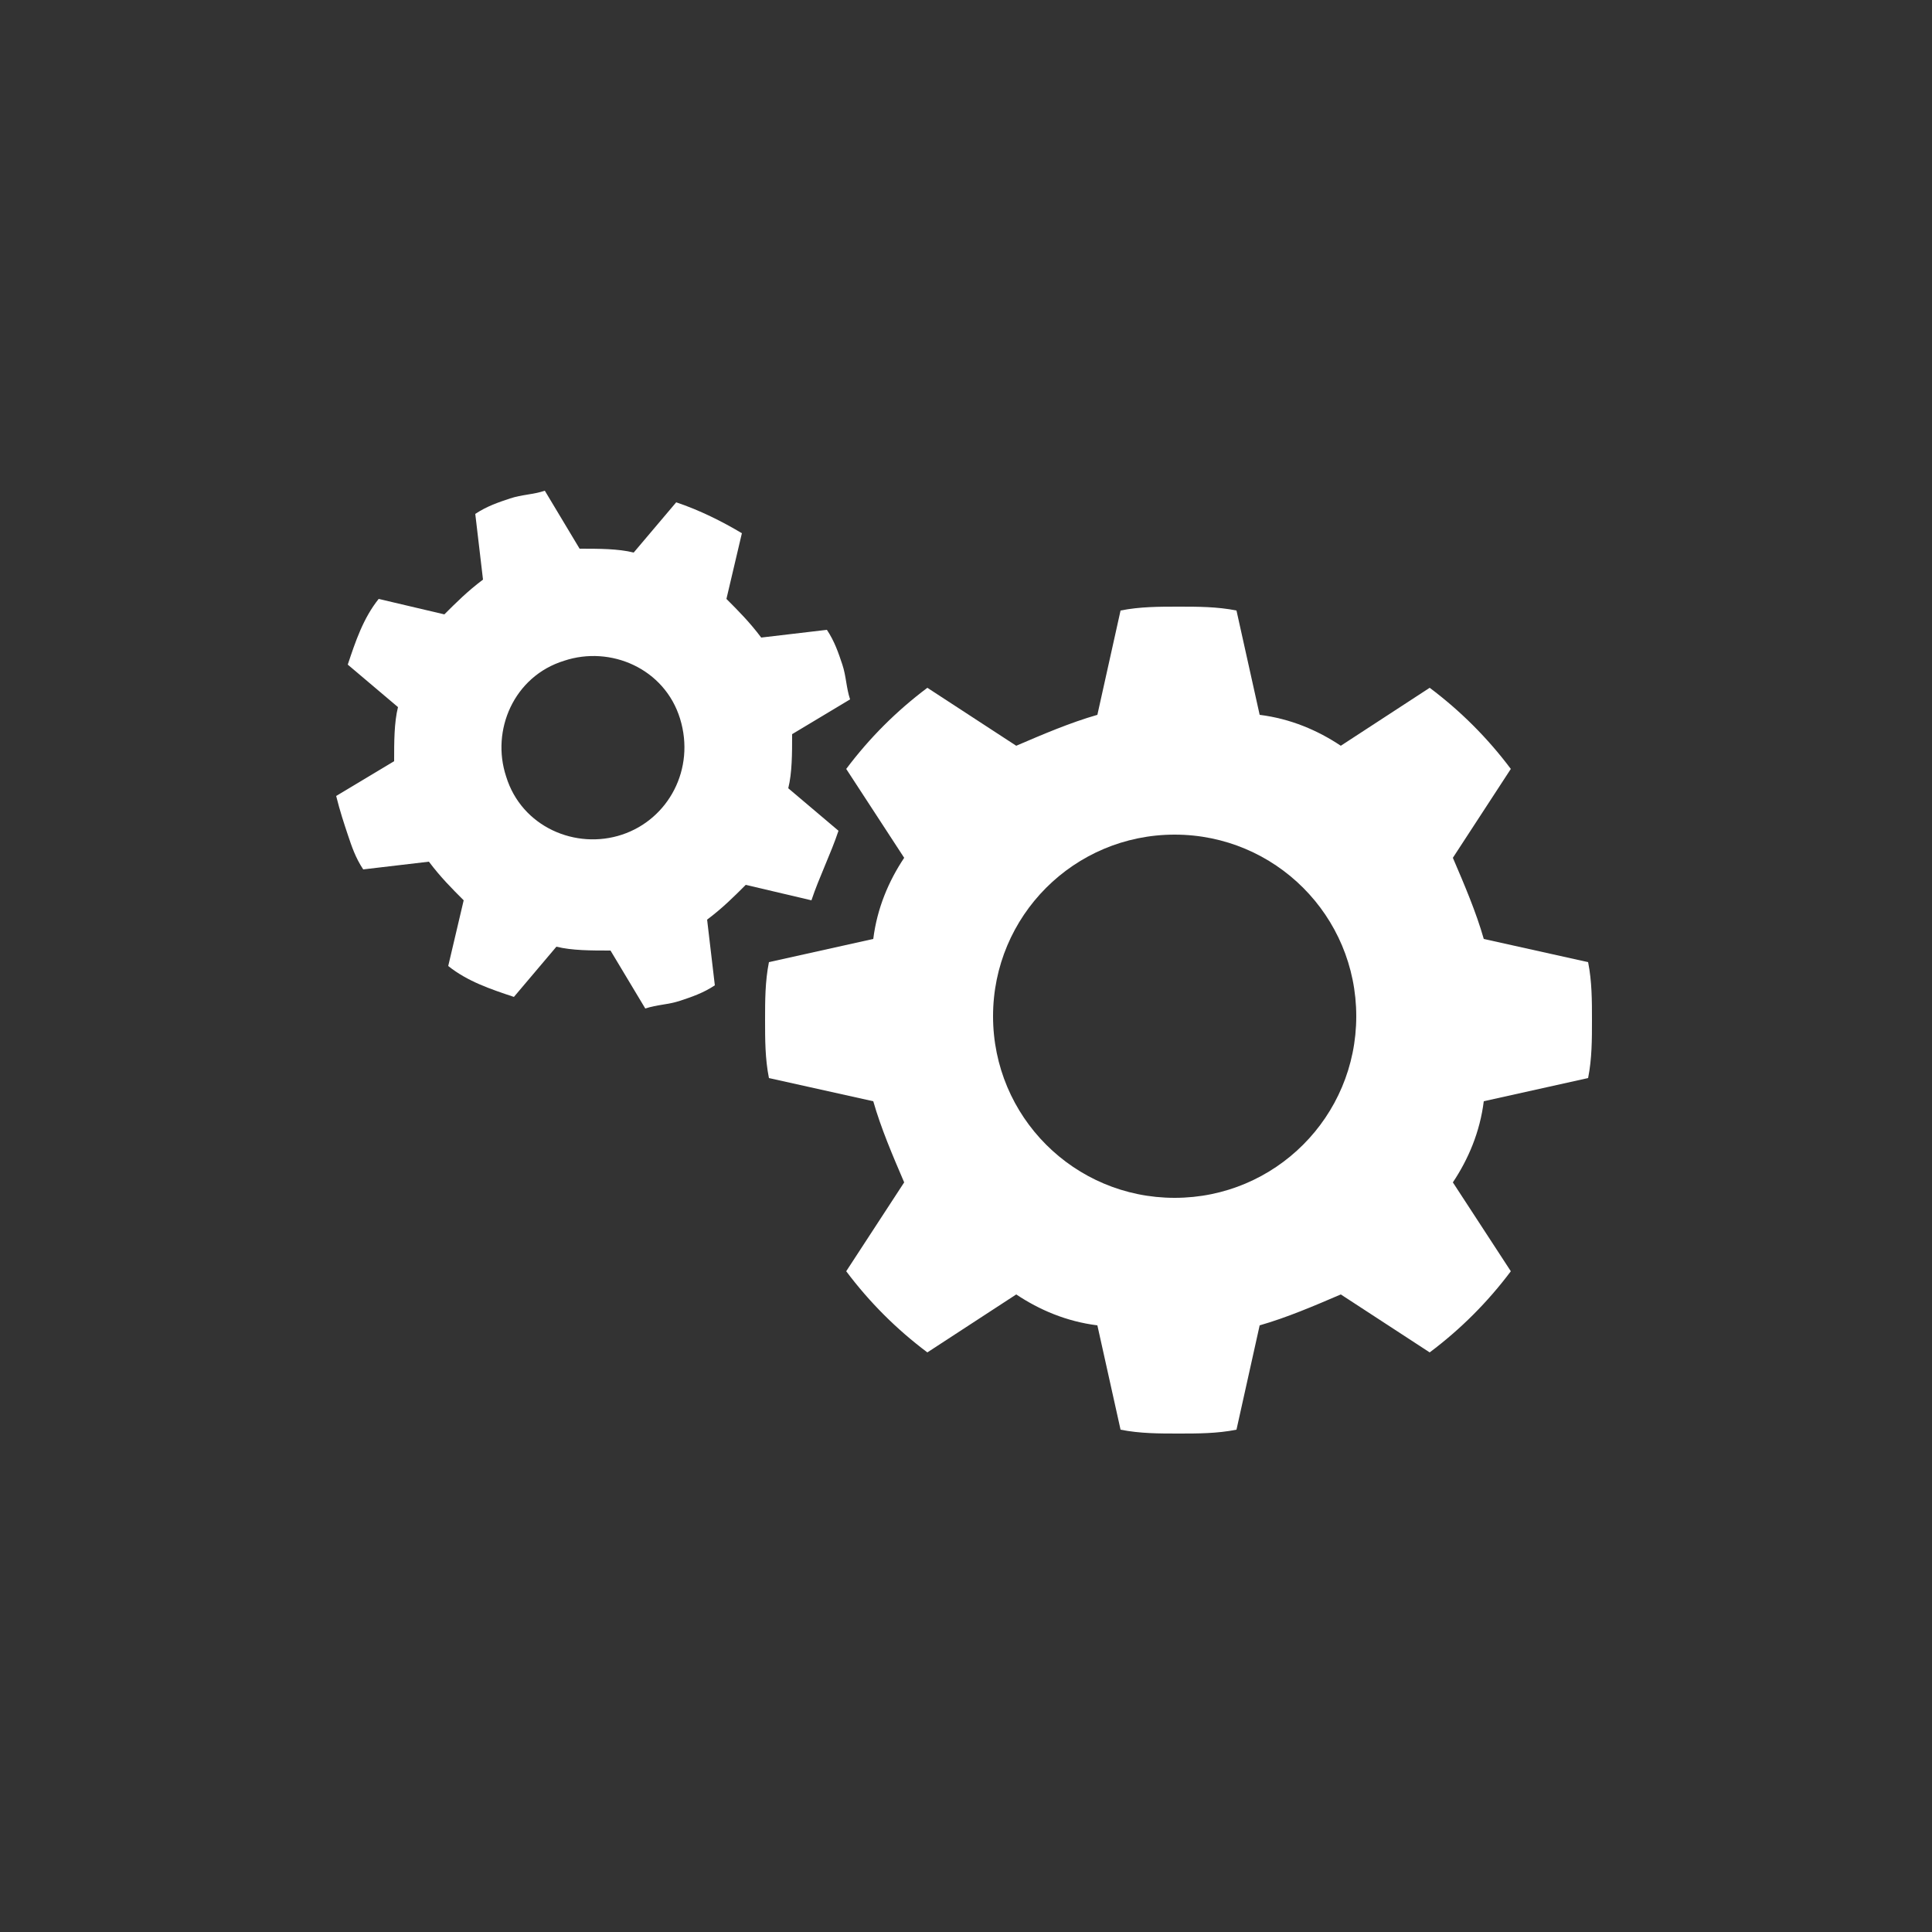 <?xml version="1.0" encoding="utf-8"?>
<!-- Generator: Adobe Illustrator 21.1.0, SVG Export Plug-In . SVG Version: 6.00 Build 0)  -->
<svg version="1.1" id="Layer_1" xmlns="http://www.w3.org/2000/svg" xmlns:xlink="http://www.w3.org/1999/xlink" x="0px" y="0px"
	 viewBox="0 0 50 50" enable-background="new 0 0 50 50" xml:space="preserve">
<rect x="0" y="0" width="50" height="50" fill="#333333" stroke="none"/>
<g>
	<path fill-rule="evenodd" clip-rule="evenodd" fill="#FFFFFF" d="M41.1,27.9c0.1-0.5,0.1-1,0.1-1.5c0-0.5,0-1-0.1-1.5l-2.7-0.6
		c-0.2-0.7-0.5-1.4-0.8-2.1l1.5-2.3c-0.6-0.8-1.3-1.5-2.1-2.1l-2.3,1.5c-0.6-0.4-1.3-0.7-2.1-0.8l-0.6-2.7c-0.5-0.1-1-0.1-1.5-0.1
		c-0.5,0-1,0-1.5,0.1l-0.6,2.7c-0.7,0.2-1.4,0.5-2.1,0.8l-2.3-1.5c-0.8,0.6-1.5,1.3-2.1,2.1l1.5,2.3c-0.4,0.6-0.7,1.3-0.8,2.1
		l-2.7,0.6c-0.1,0.5-0.1,1-0.1,1.5c0,0.5,0,1,0.1,1.5l2.7,0.6c0.2,0.7,0.5,1.4,0.8,2.1l-1.5,2.3c0.6,0.8,1.3,1.5,2.1,2.1l2.3-1.5
		c0.6,0.4,1.3,0.7,2.1,0.8l0.6,2.7c0.5,0.1,1,0.1,1.5,0.1c0.5,0,1,0,1.5-0.1l0.6-2.7c0.7-0.2,1.4-0.5,2.1-0.8l2.3,1.5
		c0.8-0.6,1.5-1.3,2.1-2.1l-1.5-2.3c0.4-0.6,0.7-1.3,0.8-2.1L41.1,27.9z M30.4,31c-2.6,0-4.7-2.1-4.7-4.7c0-2.6,2.1-4.7,4.7-4.7
		c2.6,0,4.7,2.1,4.7,4.7C35.1,28.9,33,31,30.4,31z"/>
	<path fill-rule="evenodd" clip-rule="evenodd" fill="#FFFFFF" d="M21.7,21.5l-1.3-1.1c0.1-0.4,0.1-0.9,0.1-1.4l1.5-0.9
		c-0.1-0.3-0.1-0.6-0.2-0.9c-0.1-0.3-0.2-0.6-0.4-0.9l-1.7,0.2c-0.3-0.4-0.6-0.7-0.9-1l0.4-1.7c-0.5-0.3-1.1-0.6-1.7-0.8l-1.1,1.3
		c-0.4-0.1-0.9-0.1-1.4-0.1l-0.9-1.5c-0.3,0.1-0.6,0.1-0.9,0.2c-0.3,0.1-0.6,0.2-0.9,0.4l0.2,1.7c-0.4,0.3-0.7,0.6-1,0.9l-1.7-0.4
		c-0.4,0.5-0.6,1.1-0.8,1.7l1.3,1.1c-0.1,0.4-0.1,0.9-0.1,1.4l-1.5,0.9C8.8,21,8.9,21.3,9,21.6c0.1,0.3,0.2,0.6,0.4,0.9l1.7-0.2
		c0.3,0.4,0.6,0.7,0.9,1L11.6,25c0.5,0.4,1.1,0.6,1.7,0.8l1.1-1.3c0.4,0.1,0.9,0.1,1.4,0.1l0.9,1.5c0.3-0.1,0.6-0.1,0.9-0.2
		c0.3-0.1,0.6-0.2,0.9-0.4l-0.2-1.7c0.4-0.3,0.7-0.6,1-0.9l1.7,0.4C21.2,22.7,21.5,22.1,21.7,21.5 M16.1,21.6
		c-1.2,0.4-2.6-0.2-3-1.5c-0.4-1.2,0.2-2.6,1.5-3c1.2-0.4,2.6,0.2,3,1.5C18,19.9,17.3,21.2,16.1,21.6"/>
</g>
</svg>
